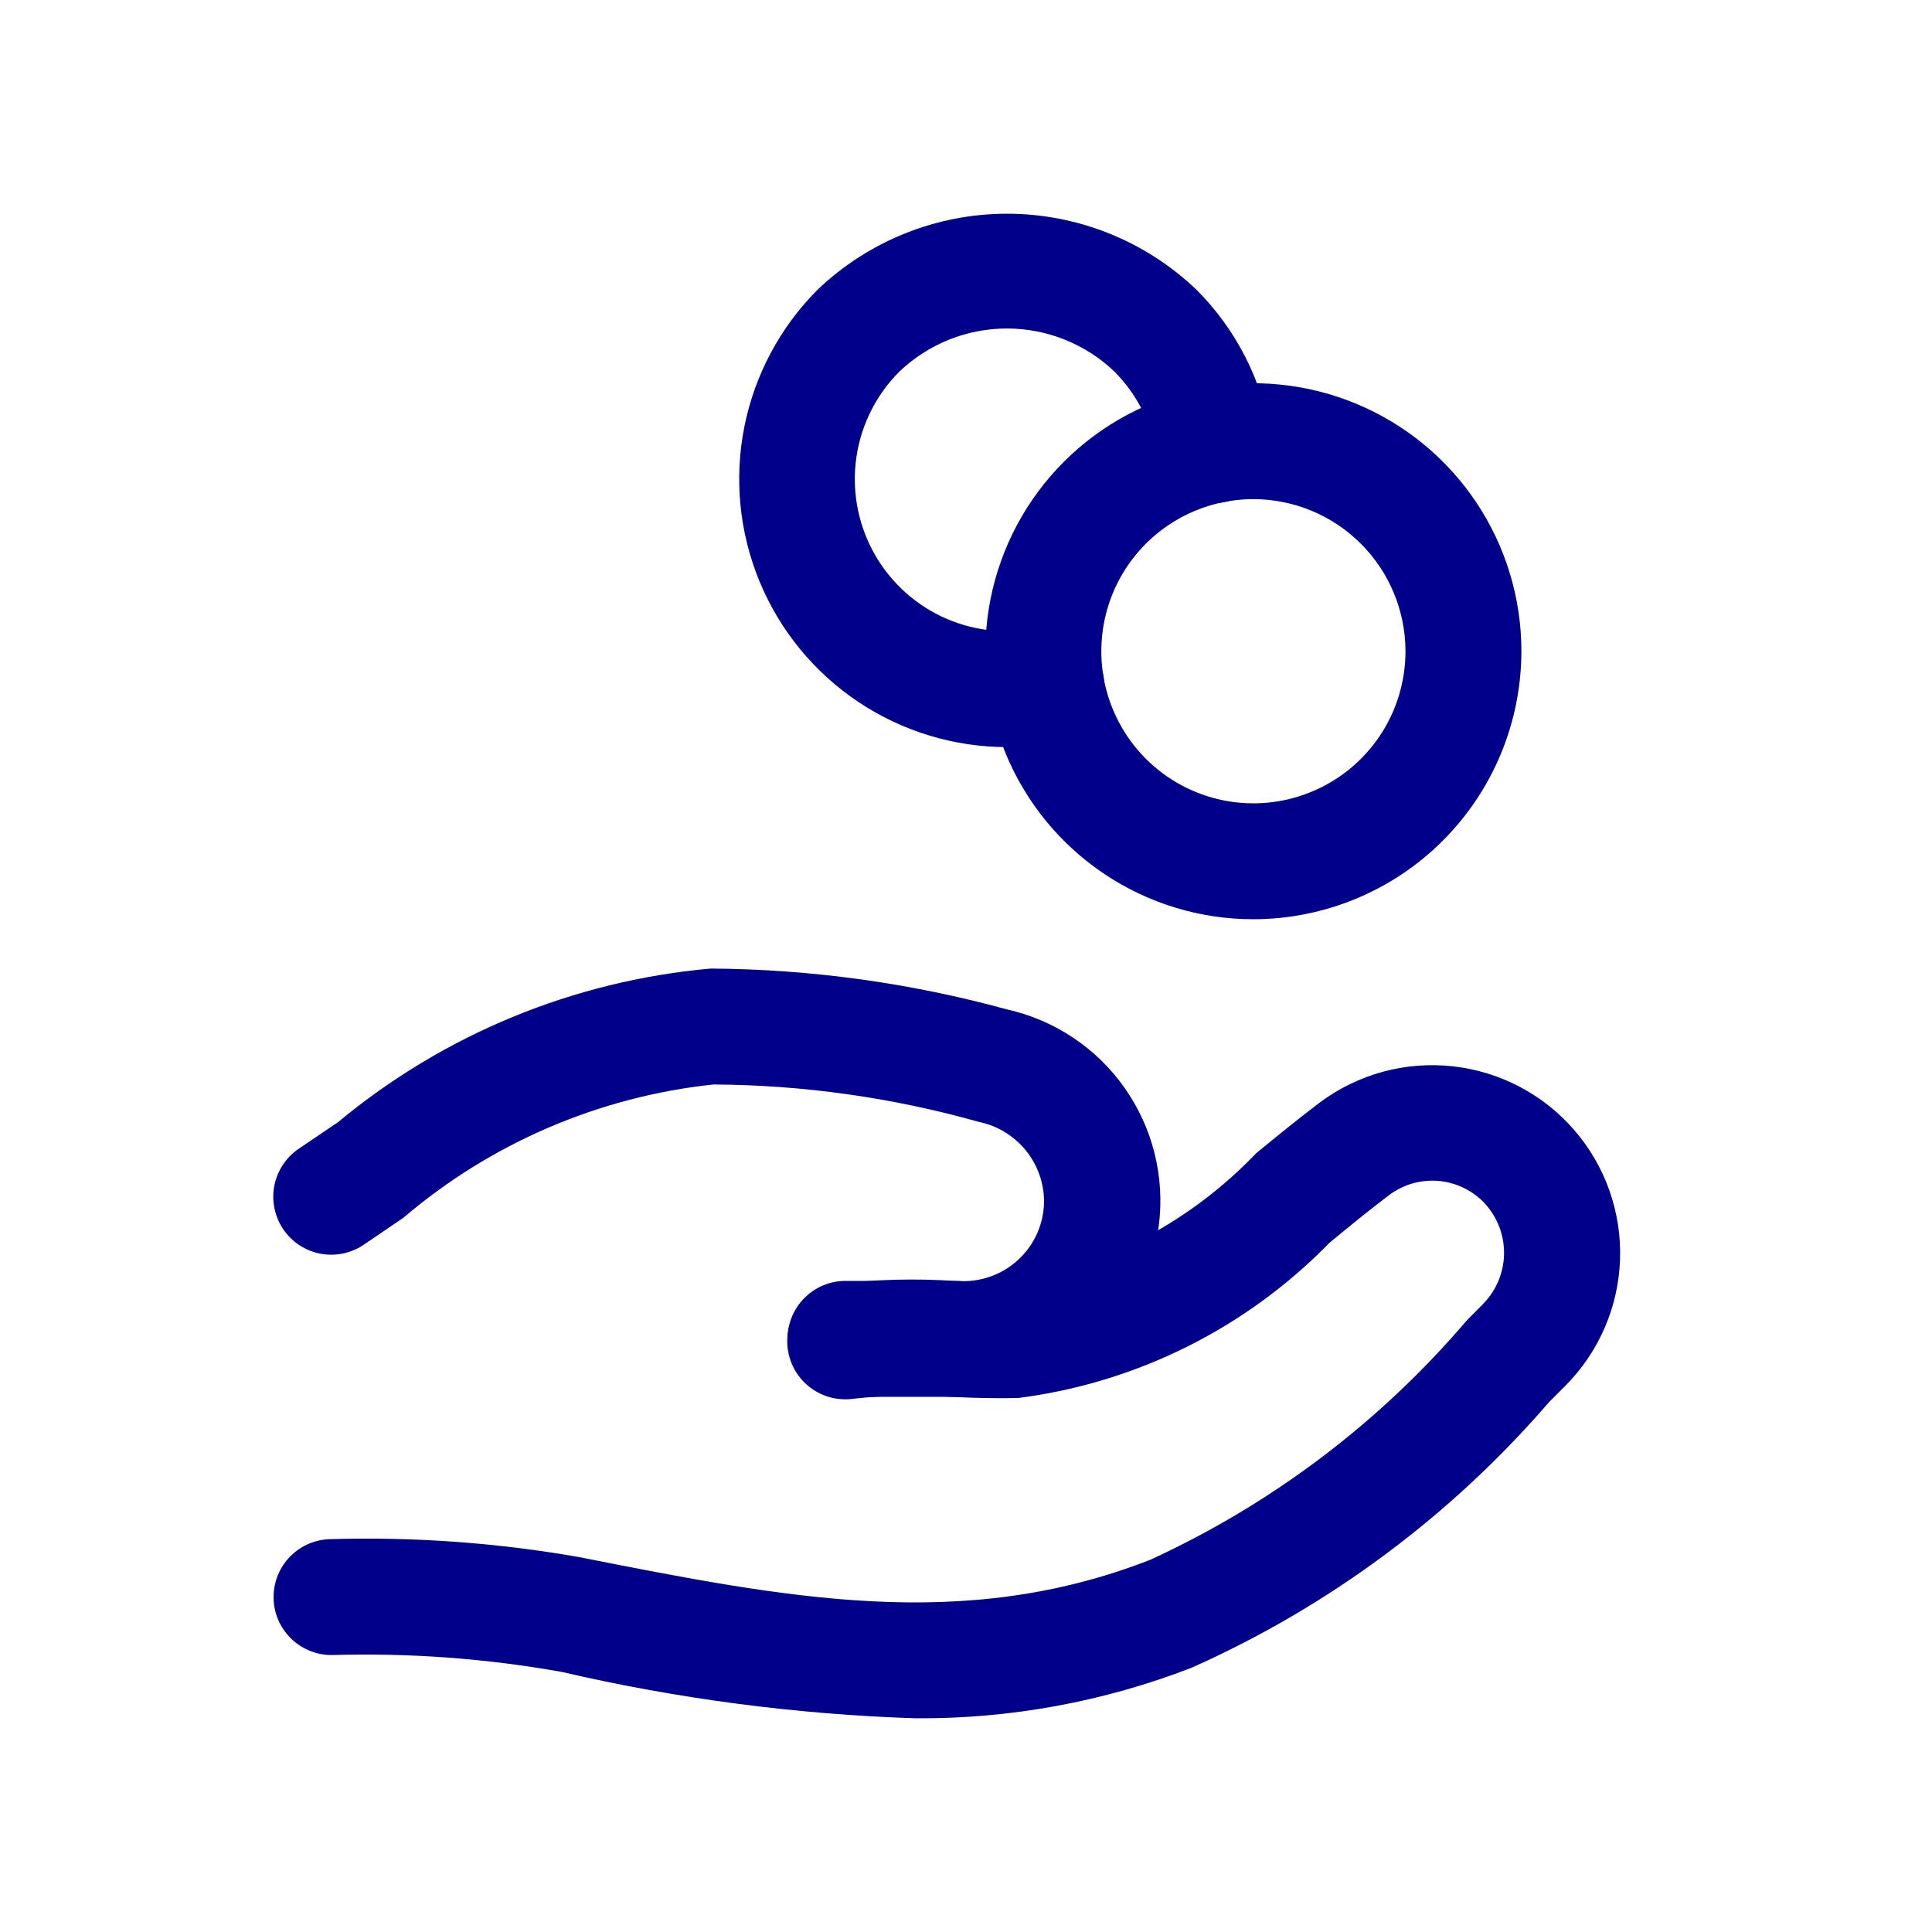 <svg width="40" height="40" viewBox="0 0 40 40" fill="none" xmlns="http://www.w3.org/2000/svg">
<path d="M19.823 28.92H17.505C17.186 28.92 16.881 28.794 16.656 28.569C16.431 28.344 16.305 28.039 16.305 27.72C16.305 27.402 16.431 27.097 16.656 26.872C16.881 26.647 17.186 26.52 17.505 26.52H19.823C20.051 26.538 20.279 26.508 20.495 26.433C20.711 26.359 20.909 26.241 21.077 26.086C21.245 25.932 21.38 25.745 21.473 25.536C21.565 25.328 21.614 25.102 21.616 24.874C21.614 24.485 21.478 24.109 21.231 23.809C20.983 23.509 20.641 23.303 20.26 23.226C18.473 22.723 16.626 22.463 14.77 22.453C12.401 22.705 10.163 23.667 8.351 25.213L7.537 25.767C7.406 25.857 7.258 25.919 7.103 25.952C6.948 25.984 6.787 25.985 6.632 25.956C6.476 25.926 6.327 25.865 6.195 25.778C6.063 25.69 5.949 25.577 5.861 25.445C5.773 25.313 5.711 25.165 5.681 25.01C5.65 24.854 5.65 24.694 5.682 24.538C5.713 24.383 5.776 24.235 5.865 24.104C5.954 23.973 6.068 23.86 6.201 23.773L7.001 23.231C9.189 21.414 11.879 20.305 14.713 20.053C16.785 20.066 18.847 20.35 20.845 20.898C21.834 21.118 22.704 21.698 23.286 22.527C23.868 23.355 24.12 24.37 23.992 25.375C23.864 26.379 23.366 27.299 22.595 27.955C21.824 28.611 20.835 28.955 19.823 28.92Z" fill="#00008B"/>
<path d="M18.942 35.575C16.479 35.494 14.03 35.172 11.629 34.615C10.057 34.335 8.46 34.218 6.864 34.266C6.546 34.266 6.241 34.139 6.016 33.914C5.79 33.689 5.664 33.384 5.664 33.066C5.664 32.748 5.79 32.442 6.016 32.217C6.241 31.992 6.546 31.866 6.864 31.866C8.579 31.817 10.294 31.941 11.984 32.237C16.304 33.09 19.925 33.808 23.81 32.296C26.331 31.14 28.57 29.448 30.37 27.336L30.704 26.999C30.983 26.716 31.14 26.335 31.14 25.938C31.14 25.541 30.983 25.16 30.704 24.877C30.451 24.626 30.116 24.474 29.761 24.448C29.405 24.423 29.052 24.526 28.766 24.739C28.355 25.048 27.942 25.387 27.525 25.731C25.801 27.499 23.53 28.631 21.082 28.944C20.614 28.954 20.155 28.944 19.691 28.92C19.019 28.872 18.344 28.885 17.674 28.959C17.518 28.981 17.359 28.973 17.206 28.935C17.053 28.896 16.909 28.828 16.783 28.733C16.656 28.639 16.55 28.521 16.469 28.386C16.388 28.25 16.335 28.1 16.312 27.944C16.289 27.788 16.297 27.629 16.336 27.476C16.375 27.323 16.443 27.18 16.537 27.053C16.631 26.927 16.75 26.82 16.885 26.739C17.02 26.659 17.17 26.605 17.326 26.583C18.142 26.486 18.965 26.466 19.784 26.522C20.198 26.538 20.613 26.555 21.024 26.544C22.926 26.209 24.671 25.275 26.005 23.879C26.45 23.514 26.89 23.154 27.325 22.826C28.113 22.238 29.094 21.97 30.072 22.076C31.05 22.182 31.951 22.654 32.594 23.398C33.238 24.141 33.576 25.101 33.541 26.083C33.506 27.066 33.1 27.999 32.405 28.695L32.07 29.031C30.039 31.385 27.513 33.263 24.672 34.528C22.845 35.236 20.901 35.591 18.942 35.575Z" fill="#00008B"/>
<path d="M20.853 15.468C19.755 15.468 18.683 15.142 17.77 14.532C16.858 13.923 16.147 13.056 15.727 12.042C15.307 11.028 15.197 9.913 15.411 8.837C15.625 7.76 16.154 6.772 16.929 5.996C17.986 4.988 19.389 4.425 20.849 4.425C22.31 4.425 23.713 4.988 24.769 5.996C25.589 6.815 26.129 7.871 26.312 9.015C26.338 9.171 26.334 9.33 26.299 9.485C26.263 9.639 26.198 9.784 26.106 9.913C26.014 10.042 25.898 10.151 25.764 10.235C25.63 10.318 25.48 10.375 25.324 10.4C25.168 10.426 25.009 10.421 24.855 10.385C24.701 10.348 24.555 10.282 24.427 10.19C24.299 10.097 24.19 9.98 24.107 9.846C24.024 9.711 23.969 9.562 23.944 9.405C23.841 8.757 23.536 8.158 23.073 7.693C22.474 7.121 21.676 6.801 20.847 6.801C20.018 6.801 19.221 7.121 18.621 7.693C18.145 8.169 17.833 8.786 17.733 9.452C17.633 10.118 17.749 10.798 18.064 11.393C18.379 11.989 18.877 12.467 19.483 12.759C20.091 13.05 20.775 13.139 21.437 13.013C21.591 12.984 21.751 12.985 21.905 13.017C22.059 13.05 22.206 13.112 22.336 13.2C22.466 13.289 22.578 13.402 22.665 13.534C22.751 13.666 22.811 13.814 22.84 13.969C22.869 14.123 22.868 14.283 22.836 14.437C22.804 14.591 22.742 14.738 22.653 14.868C22.564 14.998 22.451 15.11 22.319 15.196C22.187 15.283 22.04 15.342 21.885 15.372C21.544 15.436 21.199 15.468 20.853 15.468Z" fill="#00008B"/>
<path d="M25.95 19.032C24.853 19.032 23.78 18.707 22.868 18.097C21.955 17.487 21.244 16.62 20.824 15.607C20.404 14.593 20.294 13.477 20.508 12.401C20.722 11.324 21.251 10.336 22.027 9.56C22.803 8.784 23.792 8.255 24.868 8.041C25.944 7.827 27.06 7.937 28.074 8.357C29.088 8.777 29.954 9.488 30.564 10.4C31.174 11.313 31.499 12.386 31.499 13.483C31.497 14.954 30.912 16.365 29.872 17.405C28.832 18.445 27.422 19.03 25.95 19.032ZM25.95 10.334C25.328 10.334 24.719 10.519 24.201 10.865C23.683 11.211 23.28 11.703 23.041 12.278C22.803 12.854 22.741 13.487 22.862 14.098C22.984 14.708 23.284 15.269 23.724 15.71C24.164 16.15 24.725 16.45 25.336 16.572C25.947 16.693 26.58 16.631 27.155 16.392C27.731 16.154 28.223 15.75 28.569 15.233C28.915 14.715 29.099 14.106 29.099 13.483C29.098 12.648 28.766 11.848 28.176 11.258C27.586 10.667 26.785 10.335 25.95 10.334Z" fill="#00008B"/>
</svg>
